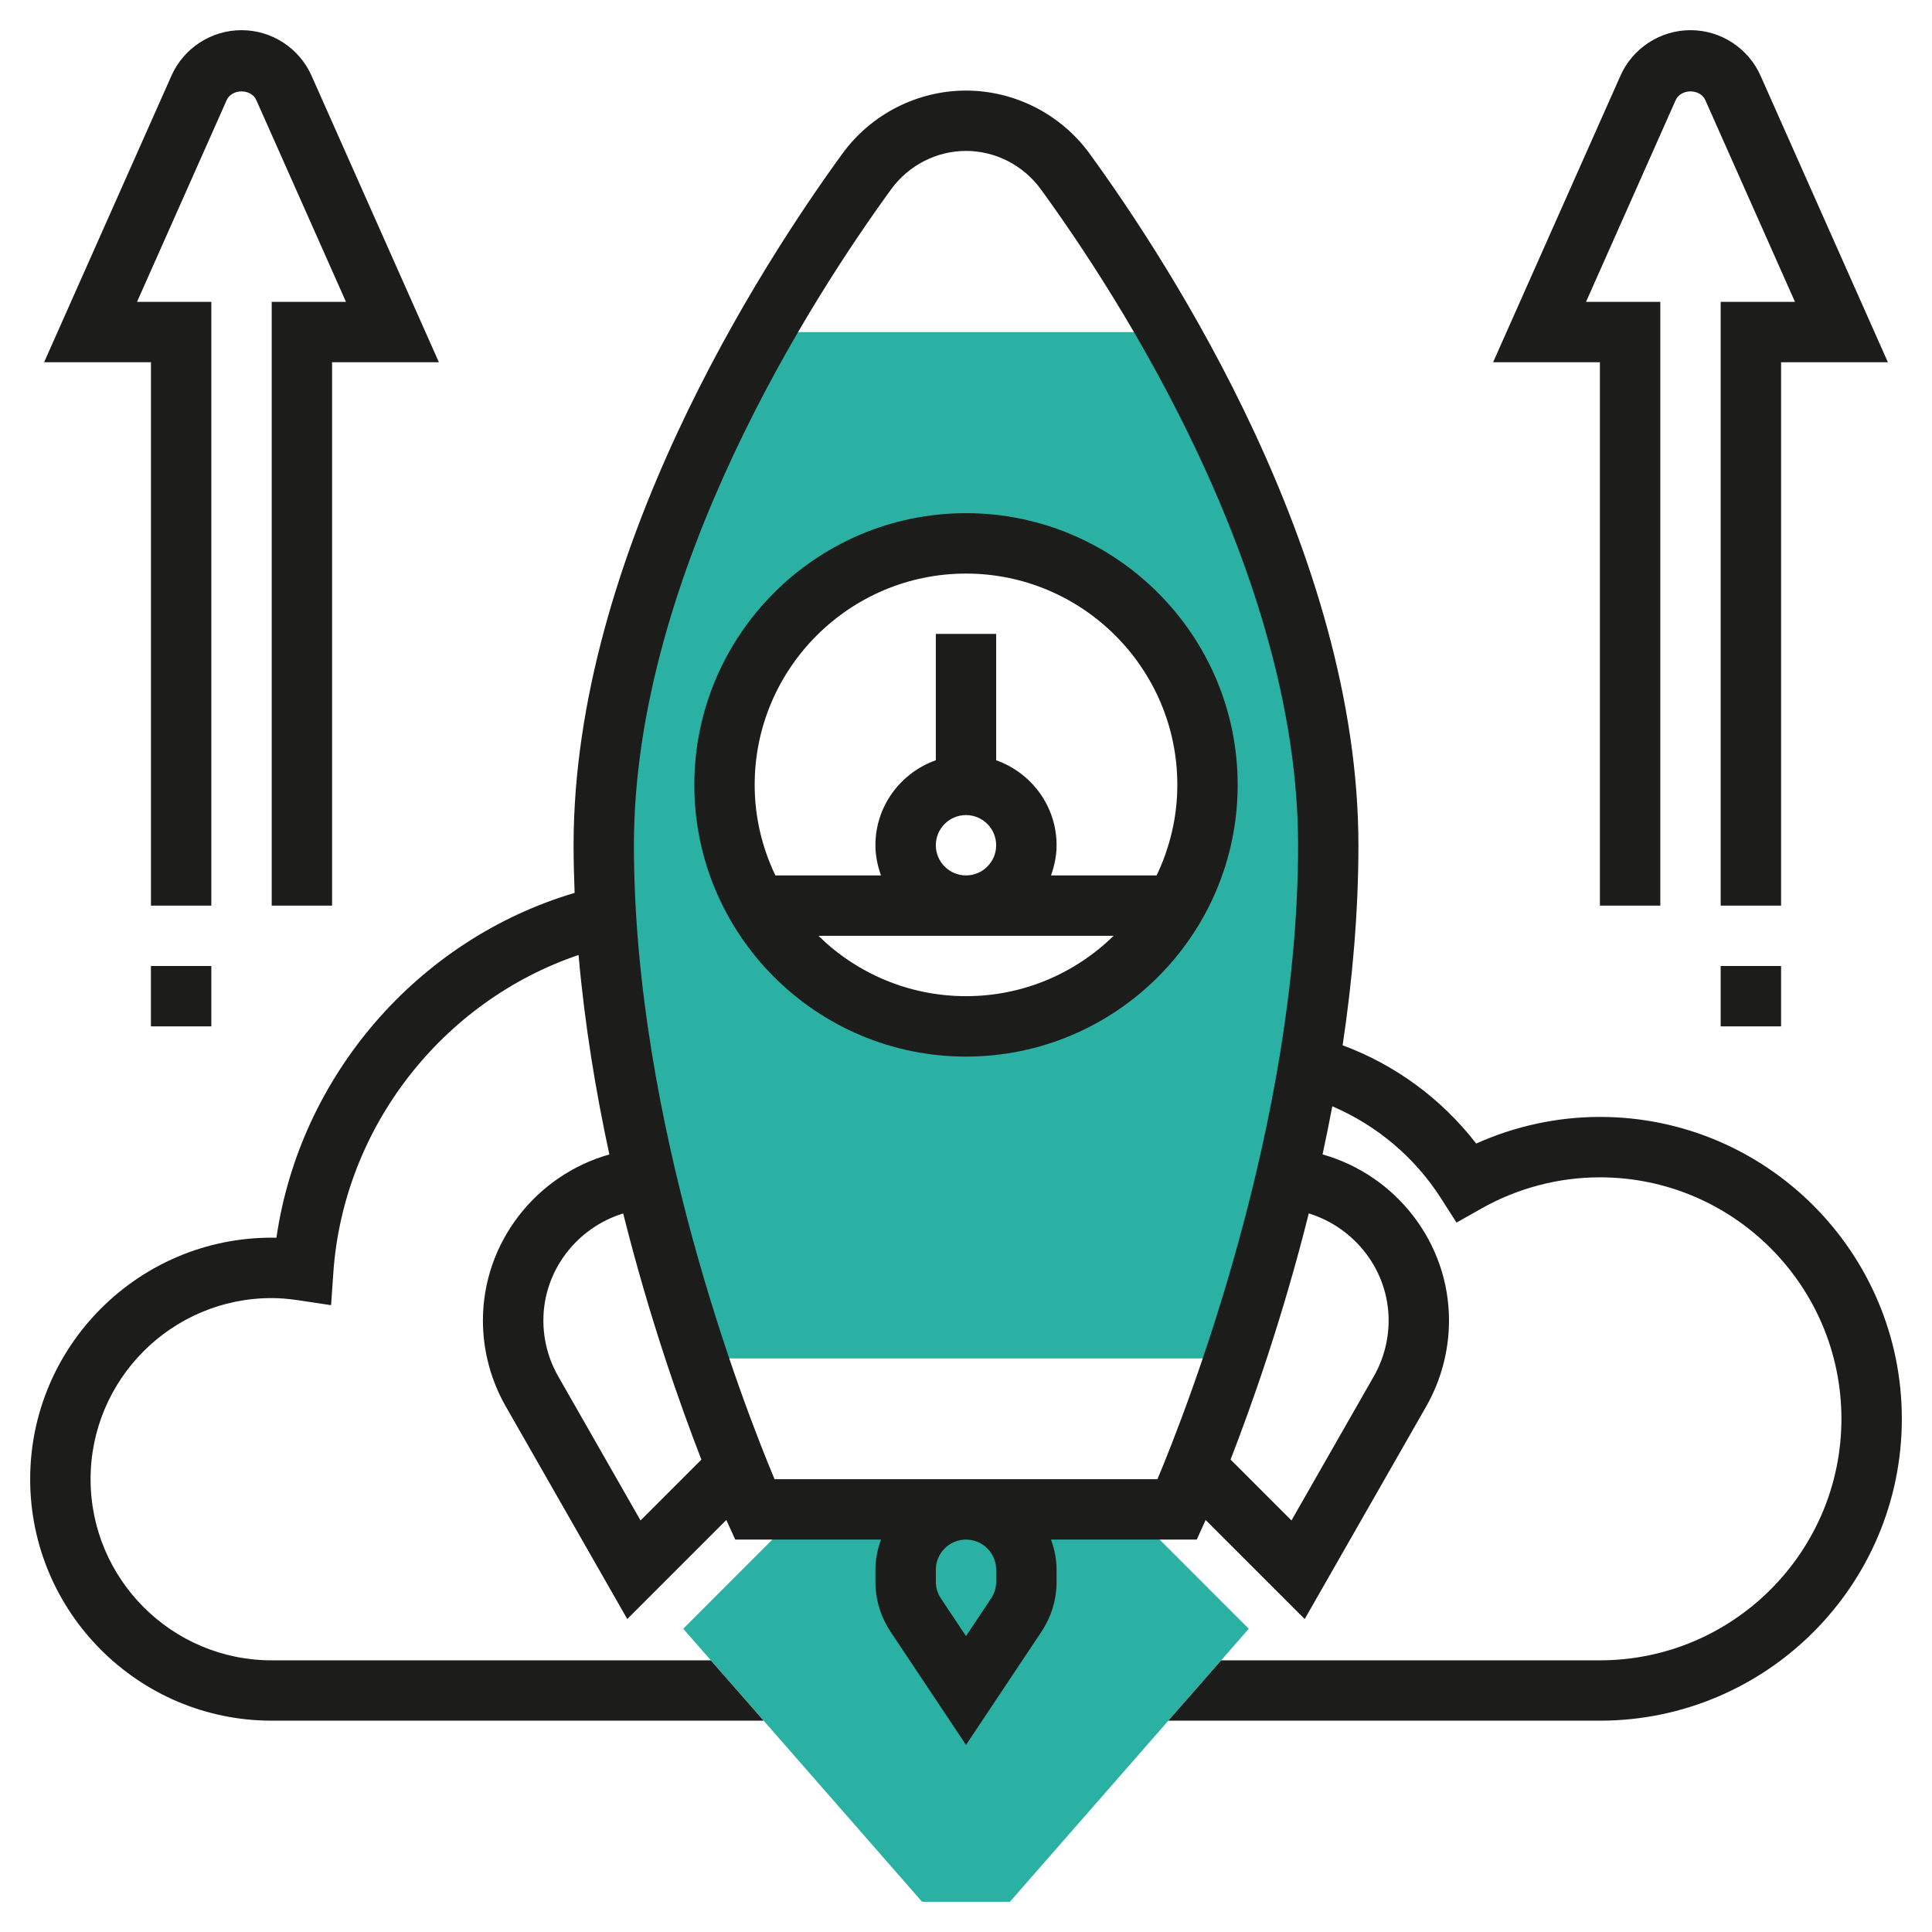 <svg width="52" height="52" viewBox="0 0 52 52" fill="none" xmlns="http://www.w3.org/2000/svg">
<rect width="52" height="52" fill="white"/>
<g clip-path="url(#clip0_2814_547)">
<path d="M31.455 8.938H20.545C18.439 12.635 16.25 17.689 16.25 22.75C16.25 27.938 17.618 33.122 18.767 36.562H33.233C34.382 33.122 35.75 27.938 35.75 22.75C35.75 17.689 33.561 12.635 31.455 8.938ZM26 27.625C22.41 27.625 19.5 24.715 19.5 21.125C19.5 17.535 22.41 14.625 26 14.625C29.59 14.625 32.5 17.535 32.5 21.125C32.5 24.715 29.59 27.625 26 27.625Z" fill="#2AB1A3"/>
<path d="M29.824 40.05H22.176L18.389 43.838L24.819 51.188H27.181L33.611 43.838L29.824 40.05Z" fill="#2AB1A3"/>
<path d="M43.062 30.062C41.915 30.062 40.778 30.309 39.732 30.779C38.8 29.574 37.556 28.661 36.137 28.134C36.398 26.392 36.562 24.576 36.562 22.75C36.562 14.924 31.502 7.126 29.328 4.137C28.554 3.073 27.309 2.438 26 2.438C24.691 2.438 23.446 3.073 22.672 4.137C20.498 7.126 15.438 14.924 15.438 22.75C15.438 23.178 15.449 23.606 15.466 24.032C11.243 25.284 8.073 28.954 7.44 33.314C7.397 33.312 7.355 33.312 7.312 33.312C3.729 33.312 0.812 36.229 0.812 39.812C0.812 43.396 3.729 46.312 7.312 46.312H20.553L19.131 44.688H7.312C4.624 44.688 2.438 42.501 2.438 39.812C2.438 37.124 4.624 34.938 7.312 34.938C7.532 34.938 7.763 34.957 8.041 34.998L8.911 35.129L8.972 34.252C9.246 30.334 11.91 26.946 15.572 25.703C15.736 27.567 16.035 29.381 16.401 31.072C14.434 31.627 12.998 33.436 12.998 35.54C12.998 36.352 13.211 37.152 13.613 37.854L16.883 43.577L19.549 40.911C19.558 40.932 19.567 40.952 19.572 40.961L19.789 41.438H23.712C23.621 41.693 23.562 41.964 23.562 42.25V42.571C23.562 43.053 23.704 43.52 23.972 43.923L26 46.965L28.028 43.922C28.296 43.52 28.438 43.053 28.438 42.57V42.25C28.438 41.964 28.379 41.693 28.288 41.438H32.211L32.428 40.961C32.432 40.952 32.441 40.933 32.45 40.911L35.116 43.577L38.386 37.855C38.787 37.152 39 36.351 39 35.54C39 33.435 37.564 31.627 35.597 31.071C35.689 30.647 35.776 30.214 35.859 29.776C37.052 30.287 38.075 31.142 38.788 32.258L39.202 32.906L39.873 32.528C40.845 31.978 41.949 31.688 43.062 31.688C46.646 31.688 49.562 34.604 49.562 38.188C49.562 41.771 46.646 44.688 43.062 44.688H32.868L31.446 46.312H43.062C47.543 46.312 51.188 42.668 51.188 38.188C51.188 33.707 47.543 30.062 43.062 30.062ZM17.24 40.923L15.026 37.047C14.763 36.589 14.625 36.069 14.625 35.54C14.625 34.197 15.528 33.044 16.773 32.66C17.474 35.463 18.304 37.808 18.878 39.285L17.24 40.923ZM26.812 42.25V42.571C26.812 42.732 26.765 42.888 26.676 43.022L26 44.035L25.324 43.021C25.235 42.887 25.188 42.731 25.188 42.571V42.25C25.188 41.802 25.552 41.438 26 41.438C26.448 41.438 26.812 41.802 26.812 42.25ZM20.847 39.812C20.031 37.863 17.062 30.249 17.062 22.75C17.062 15.401 21.904 7.954 23.986 5.094C24.456 4.448 25.209 4.062 26 4.062C26.791 4.062 27.544 4.448 28.014 5.094C30.096 7.954 34.938 15.401 34.938 22.75C34.938 30.249 31.969 37.863 31.153 39.812H20.847ZM37.375 35.54C37.375 36.068 37.237 36.589 36.974 37.048L34.76 40.923L33.121 39.284C33.695 37.807 34.525 35.462 35.226 32.659C36.471 33.044 37.375 34.197 37.375 35.54Z" fill="#1C1C1B"/>
<path d="M4.063 24.375H5.688V8.125H3.688L6.1 2.697C6.24 2.381 6.761 2.381 6.9 2.697L9.312 8.125H7.313V24.375H8.938V9.75H11.813L8.385 2.037C8.054 1.294 7.314 0.812 6.5 0.812C5.686 0.812 4.946 1.294 4.615 2.037L1.187 9.75H4.063V24.375Z" fill="#1C1C1B"/>
<path d="M43.062 24.375H44.688V8.125H42.688L45.1 2.697C45.24 2.381 45.761 2.381 45.9 2.697L48.312 8.125H46.312V24.375H47.938V9.75H50.813L47.385 2.037C47.054 1.294 46.314 0.812 45.5 0.812C44.686 0.812 43.946 1.294 43.615 2.037L40.187 9.75H43.062V24.375Z" fill="#1C1C1B"/>
<path d="M26 13.812C21.968 13.812 18.688 17.093 18.688 21.125C18.688 25.157 21.968 28.438 26 28.438C30.032 28.438 33.312 25.157 33.312 21.125C33.312 17.093 30.032 13.812 26 13.812ZM26 15.438C29.135 15.438 31.688 17.989 31.688 21.125C31.688 21.998 31.484 22.822 31.131 23.562H28.288C28.379 23.307 28.438 23.036 28.438 22.75C28.438 21.692 27.756 20.798 26.812 20.462V17.062H25.188V20.462C24.244 20.798 23.562 21.692 23.562 22.75C23.562 23.036 23.621 23.307 23.712 23.562H20.869C20.516 22.822 20.312 21.998 20.312 21.125C20.312 17.989 22.865 15.438 26 15.438ZM25.188 22.75C25.188 22.302 25.552 21.938 26 21.938C26.448 21.938 26.812 22.302 26.812 22.75C26.812 23.198 26.448 23.562 26 23.562C25.552 23.562 25.188 23.198 25.188 22.75ZM22.028 25.188H29.973C28.947 26.191 27.545 26.812 26.001 26.812C24.456 26.812 23.053 26.191 22.028 25.188Z" fill="#1C1C1B"/>
<path d="M4.062 26H5.688V27.625H4.062V26Z" fill="#1C1C1B"/>
<path d="M46.312 26H47.938V27.625H46.312V26Z" fill="#1C1C1B"/>
</g>
<defs>
<clipPath id="clip0_2814_547">
<rect width="52" height="52" fill="white"/>
</clipPath>
</defs>
</svg>
